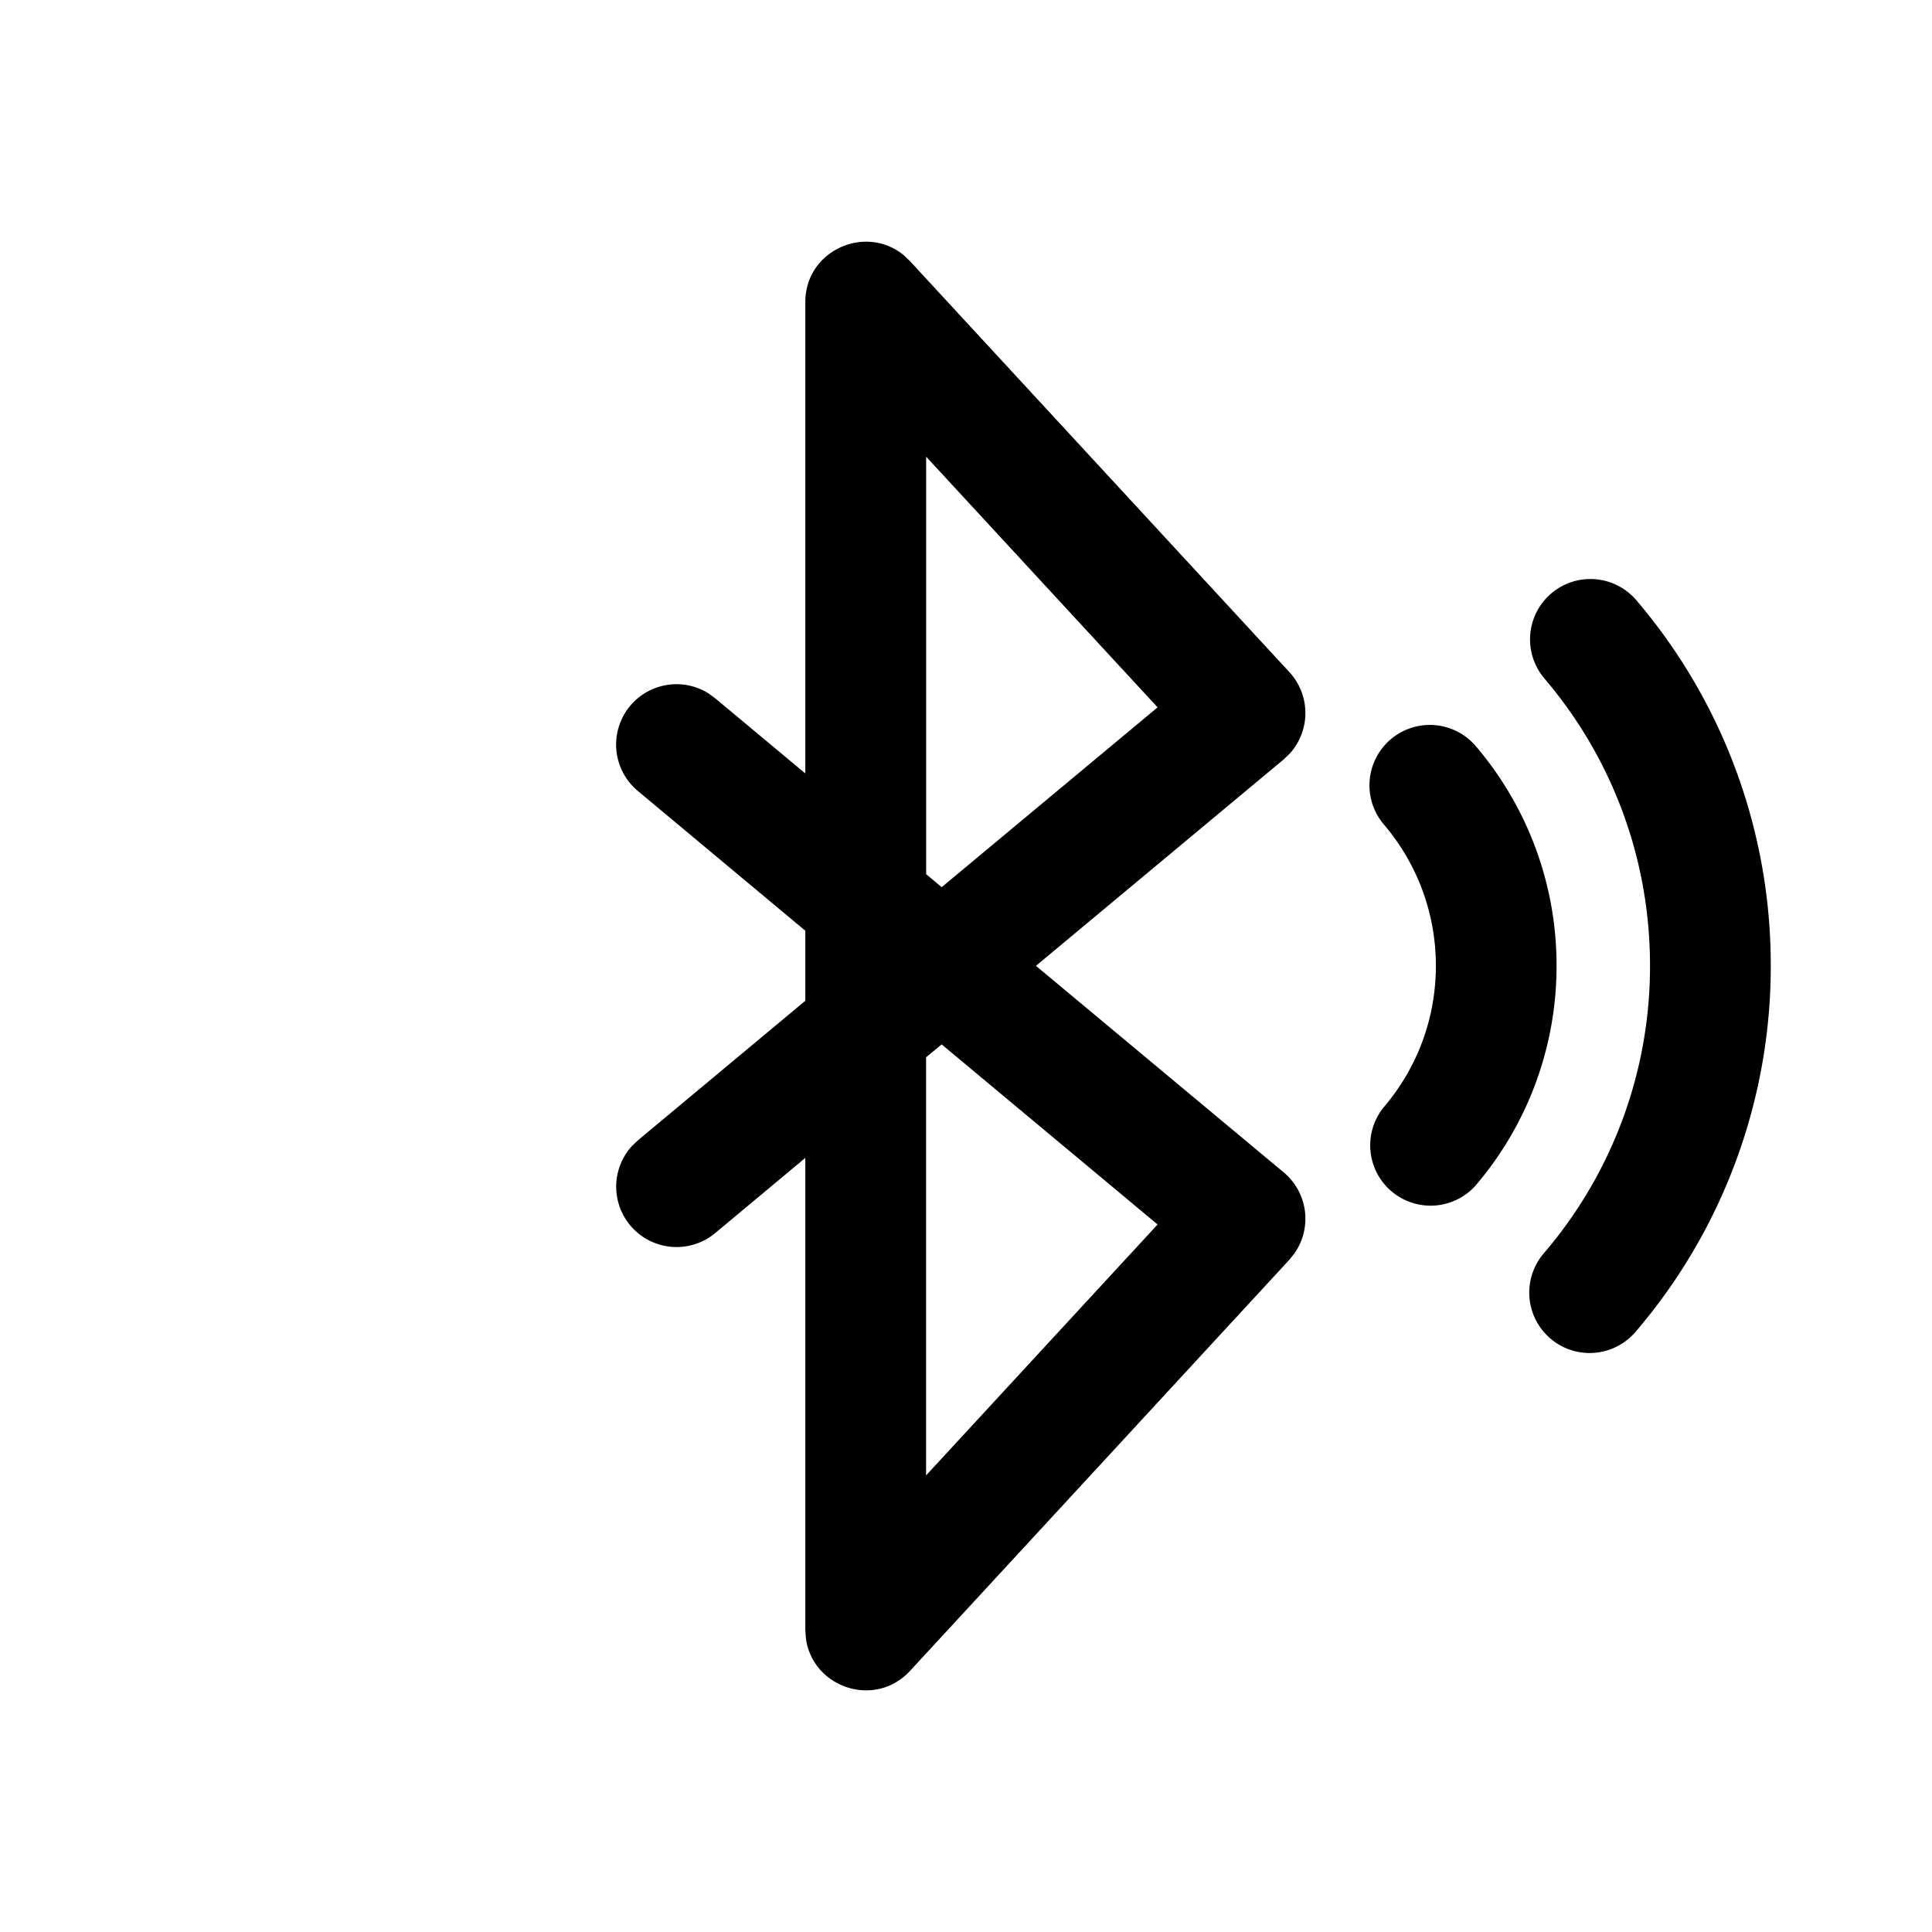 <svg width="24" height="24" viewBox="0 0 24 24" xmlns="http://www.w3.org/2000/svg"><path d="M10.004 9.608V3.753c0-.646.753-.974 1.226-.58l.075.072 4.712 5.104a.75.75 0 0 1 .005 1.012l-.076.073-3.077 2.564 3.078 2.566a.75.75 0 0 1 .136 1.002l-.066.083-4.711 5.106c-.439.476-1.214.207-1.295-.404l-.007-.104v-5.863l-1.12.934a.75.75 0 0 1-1.04-1.075l.08-.077 2.08-1.734v-.87l-2.08-1.736a.75.75 0 0 1 .87-1.217l.09.065 1.12.934V3.753v5.855Zm1.694 3.366-.194.16v5.194l2.876-3.117-2.682-2.237Zm7.572-5.602a.75.75 0 0 1 1.057.084 6.977 6.977 0 0 1 1.67 4.539 6.977 6.977 0 0 1-1.68 4.55.75.75 0 0 1-1.14-.975 5.477 5.477 0 0 0 1.32-3.575c0-1.326-.47-2.578-1.311-3.566a.75.75 0 0 1 .084-1.057Zm-1.995 1.813a.75.75 0 0 1 1.058.084 4.194 4.194 0 0 1 1.003 2.728 4.194 4.194 0 0 1-1.01 2.735.75.75 0 0 1-1.139-.975c.417-.487.65-1.105.65-1.76 0-.653-.232-1.268-.646-1.755a.75.75 0 0 1 .084-1.057Zm-5.77-3.513v5.187l.193.162 2.682-2.234-2.876-3.115Z"/></svg>